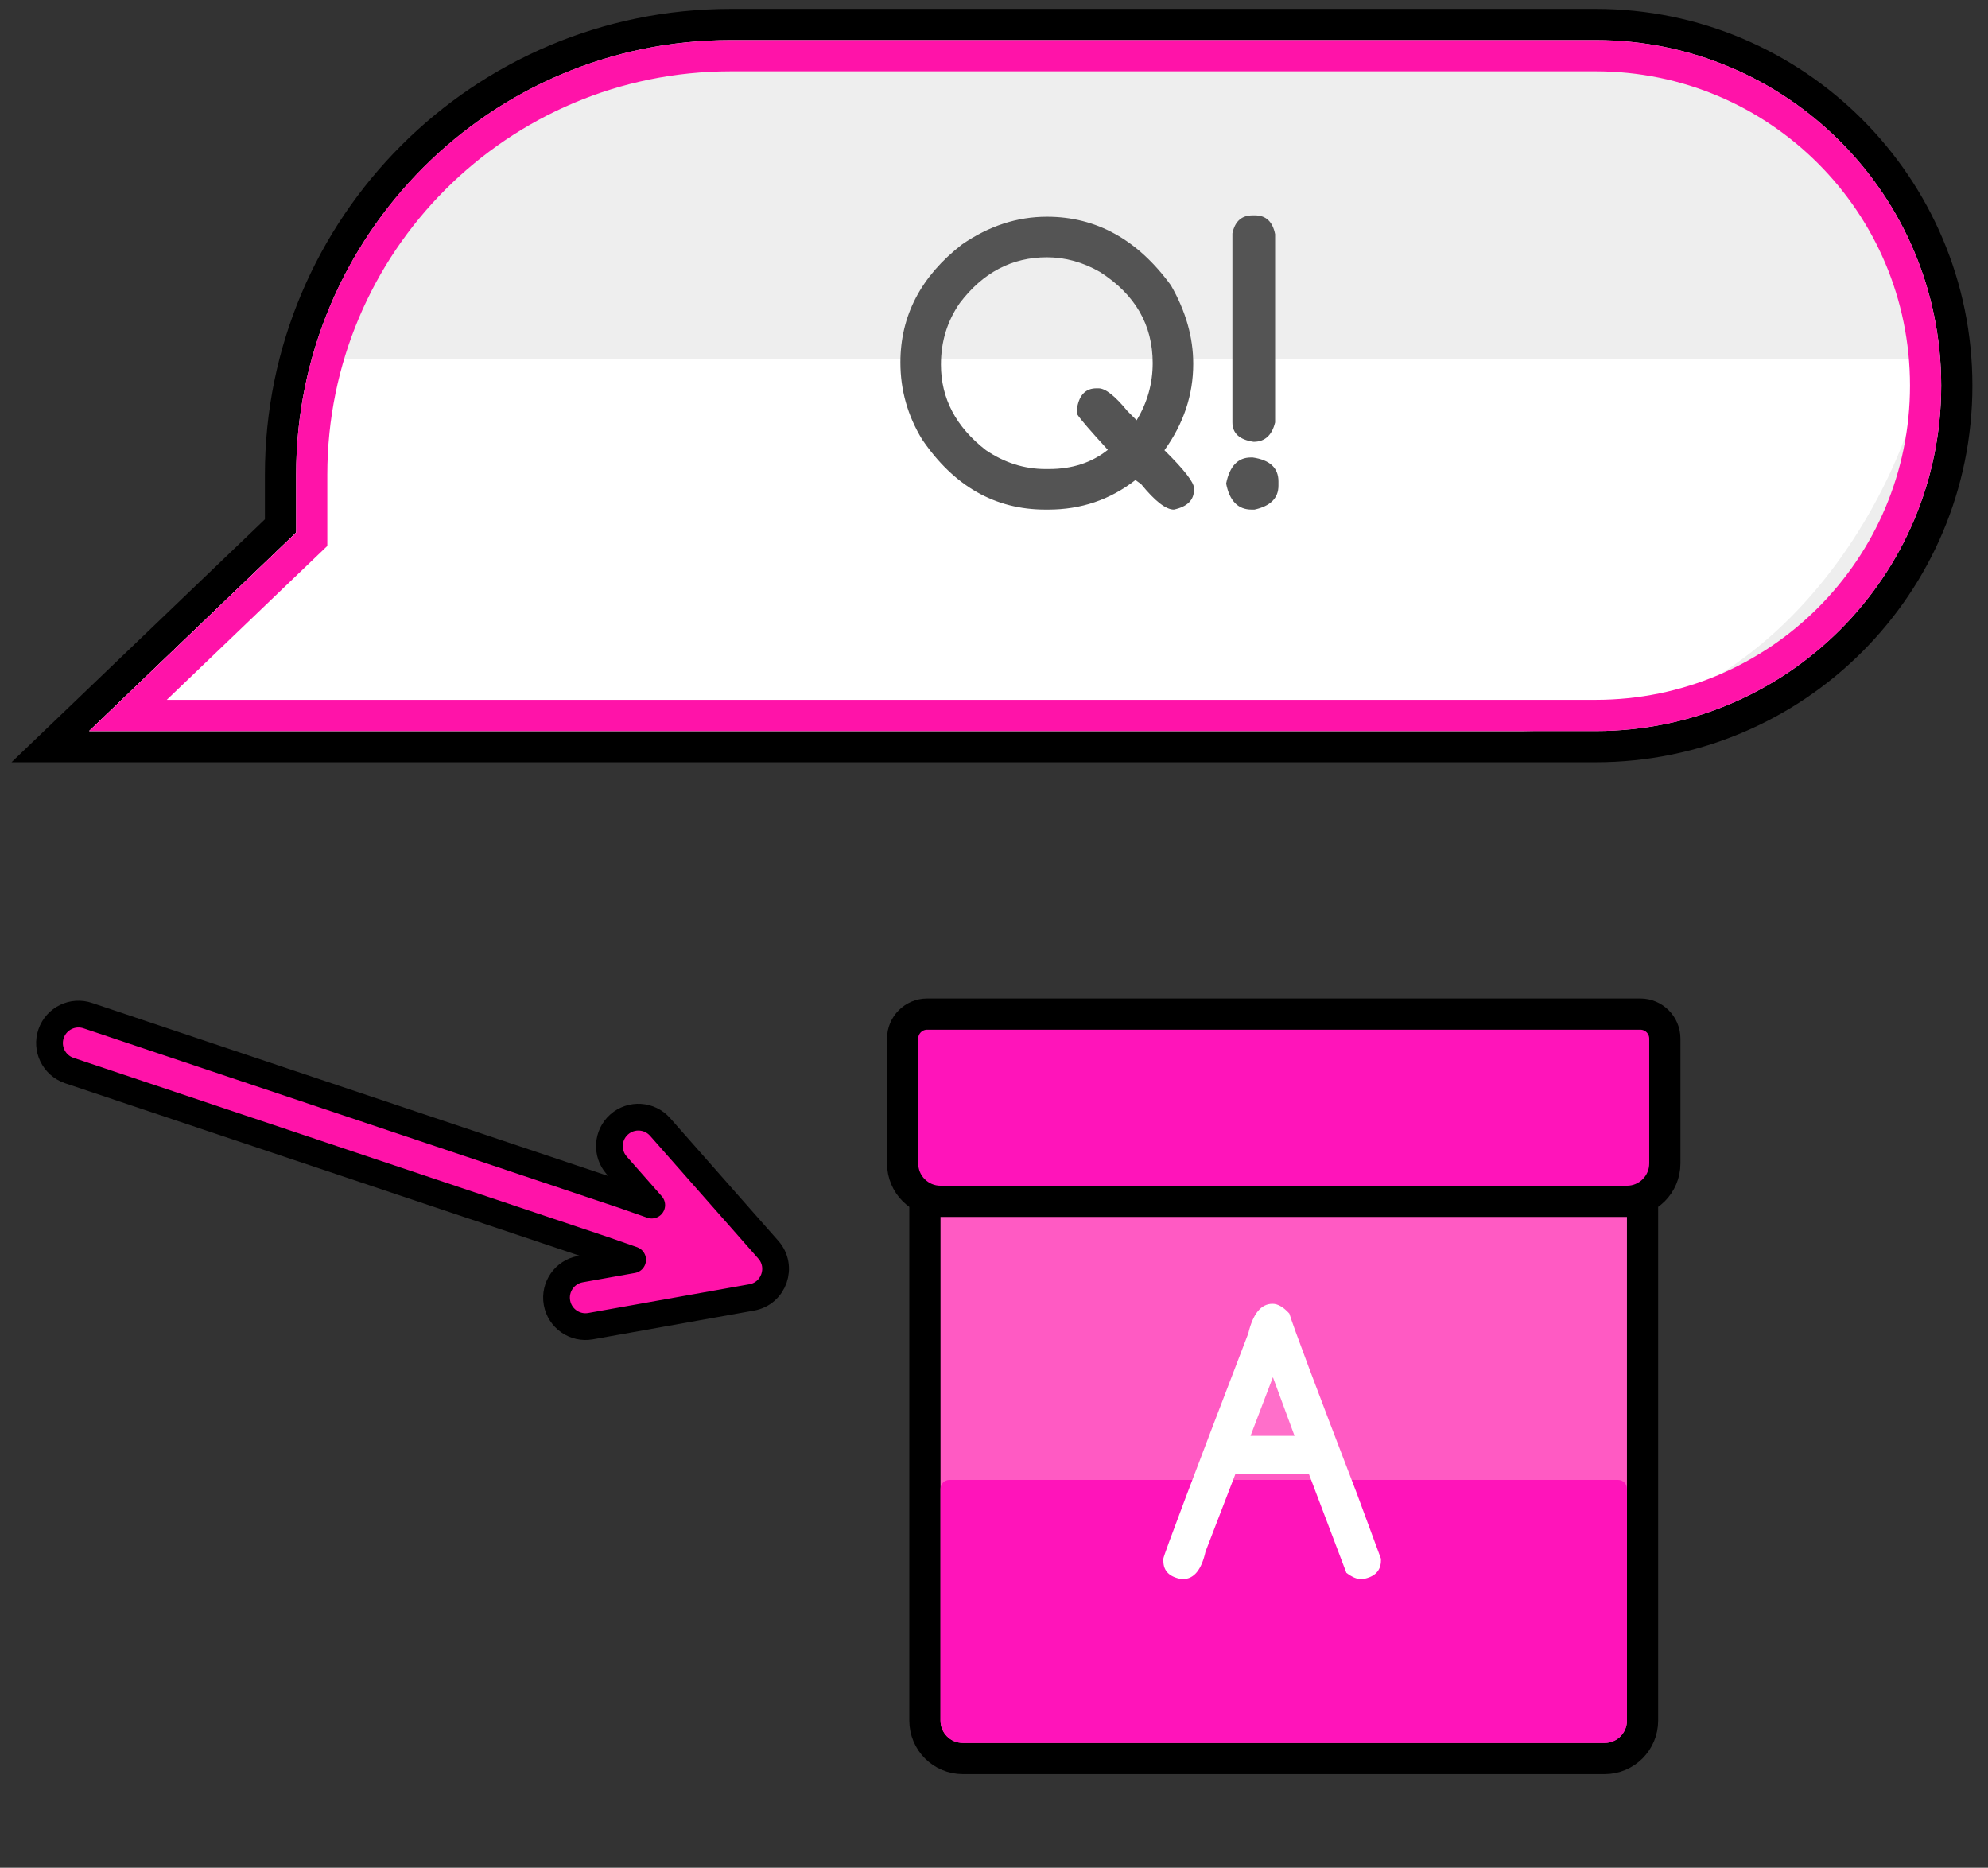 <svg xmlns="http://www.w3.org/2000/svg" width="446" height="419" viewBox="0 0 446 419">
  <rect x="0" y="0" width="446" height="419" fill="#333333" stroke="none"/>
  <g fill="none" fill-rule="evenodd" transform="translate(14 9)">
    <path fill="#EEE" stroke="#000" stroke-width="7" d="M48.931,46.006 L-2.708,-3.5 L344,-3.5 C388.735,-3.5 425,32.765 425,77.5 C425,122.235 388.735,158.5 344,158.5 L149.931,158.5 C94.15,158.5 48.931,113.281 48.931,57.5 L48.931,46.006 Z" transform="matrix(1 0 0 -1 0 155)"/>
    <path fill="#FFF" d="M131.385,71.5 C196.69,71.5 261.994,71.5 327.299,71.5 C392.197,71.5 417.613,139.5 417.613,155 L344,155 C211.461,155 116.669,155 59.623,155 C56.874,139 54.477,126.004 52.431,116.013 L6,71.5" transform="matrix(1 0 0 -1 0 226.5)"/>
    <path stroke="#FF13A9" stroke-width="7" d="M14.708,3.5 L55.931,43.02 L55.931,57.5 C55.931,109.415 98.016,151.5 149.931,151.5 L344,151.5 C384.869,151.5 418,118.369 418,77.5 C418,36.631 384.869,3.5 344,3.5 L14.708,3.5 Z" transform="matrix(1 0 0 -1 0 155)"/>
    <path fill="#545454" d="M240.998,85.279 C243.4,81.324 244.602,77.047 244.602,72.447 C244.602,63.863 240.661,57.052 232.78,52.013 C228.942,49.815 224.973,48.717 220.871,48.717 C213.019,48.717 206.501,52.144 201.315,59 C198.503,63.043 197.097,67.643 197.097,72.799 C197.097,80.387 200.466,86.788 207.204,92.003 C211.364,94.815 215.803,96.222 220.52,96.222 L221.354,96.222 C226.54,96.222 230.935,94.786 234.538,91.915 C230.642,87.667 228.356,85.016 227.683,83.961 L227.683,82.291 C228.21,79.508 229.645,78.116 231.989,78.116 L232.473,78.116 C233.996,78.116 236.149,79.815 238.933,83.214 L240.998,85.279 Z M247.238,92.003 C251.662,96.368 253.874,99.21 253.874,100.528 L253.874,100.836 C253.874,103.18 252.365,104.674 249.348,105.318 C247.561,105.318 245.114,103.414 242.009,99.605 C241.188,98.99 240.764,98.683 240.734,98.683 C235.051,103.106 228.532,105.318 221.179,105.318 L220.52,105.318 C209.24,105.318 200.026,100.074 192.878,89.586 C189.626,84.254 188,78.497 188,72.315 C188,61.827 192.6,53.009 201.799,45.86 C207.834,41.7 214.191,39.62 220.871,39.62 C231.945,39.62 241.218,44.747 248.688,55.001 C252.028,60.802 253.698,66.676 253.698,72.623 C253.698,79.566 251.545,86.026 247.238,92.003 Z M267.014,39.312 L267.541,39.312 C270.002,39.312 271.511,40.719 272.067,43.531 L272.067,85.763 C271.364,88.663 269.753,90.113 267.233,90.113 C264.069,89.645 262.487,88.194 262.487,85.763 L262.487,43.355 C263.044,40.66 264.553,39.312 267.014,39.312 Z M266.618,93.629 L267.058,93.629 C270.896,94.186 272.814,95.973 272.814,98.99 L272.814,99.957 C272.814,102.74 271.027,104.527 267.453,105.318 L266.794,105.318 C263.747,105.318 261.843,103.37 261.081,99.474 C261.872,95.577 263.718,93.629 266.618,93.629 Z"/>
    <path fill="#FF5AC3" stroke="#000" stroke-width="7" d="M202,244.5 L346,244.5 C350.694,244.5 354.5,248.306 354.5,253 L354.5,377 C354.5,381.694 350.694,385.5 346,385.5 L202,385.5 C197.306,385.5 193.5,381.694 193.5,377 L193.5,253 C193.5,248.306 197.306,244.5 202,244.5 Z" transform="matrix(-1 0 0 1 548 0)"/>
    <path fill="#FF14BA" d="M199,323 L349,323 C350.105,323 351,323.895 351,325 L351,377 C351,379.761 348.761,382 346,382 L202,382 C199.239,382 197,379.761 197,377 L197,325 C197,323.895 197.895,323 199,323 Z" transform="matrix(-1 0 0 1 548 0)"/>
    <path fill="#FFF" d="M271.321,283.487 C273.895,283.487 275.707,285.701 276.758,290.128 C289.32,322.861 295.67,339.697 295.809,340.638 L295.809,341.178 C295.809,343.419 294.453,344.775 291.741,345.245 L291.451,345.245 C288.96,345.245 287.259,343.184 286.346,339.061 L279.664,321.712 L263.145,321.712 L254.761,343.834 C253.516,344.775 252.437,345.245 251.524,345.245 L251.067,345.245 C248.356,344.747 247,343.35 247,341.053 L247,340.68 L252.396,326.07 C261.665,301.943 266.714,288.482 267.544,285.687 C268.873,284.221 270.132,283.487 271.321,283.487 Z" transform="matrix(-1 0 0 1 542.809 0)"/>
    <polygon fill="#FF6FCA" points="276.426 313.121 271.404 299.964 266.548 313.121" transform="matrix(-1 0 0 1 542.975 0)"/>
    <path fill="#FF14BA" stroke="#000" stroke-width="7" d="M194,218.5 L354,218.5 C357.038,218.5 359.5,220.962 359.5,224 L359.5,252 C359.5,256.694 355.694,260.5 351,260.5 L197,260.5 C192.306,260.5 188.5,256.694 188.5,252 L188.5,224 C188.5,220.962 190.962,218.5 194,218.5 Z" transform="matrix(-1 0 0 1 548 0)"/>
    <path fill="#FF13A9" fill-rule="nonzero" stroke="#000" stroke-linecap="round" stroke-linejoin="round" stroke-width="6" d="M24.897,261.345 L31.52,259.033 L151.358,218.863 C154.747,217.68 158.454,219.469 159.637,222.858 C160.82,226.247 159.031,229.954 155.607,231.149 L35.769,271.319 L29.181,273.618 L40.898,275.709 C44.432,276.339 46.786,279.715 46.155,283.249 C45.525,286.783 42.148,289.137 38.614,288.507 L2.47,282.058 C-2.52,281.168 -4.616,275.163 -1.264,271.361 L23.016,243.82 C25.39,241.128 29.498,240.869 32.191,243.243 C34.883,245.617 35.142,249.725 32.768,252.417 L24.897,261.345 Z" transform="matrix(-1 0 0 1 157.11 0)"/>
  </g>
</svg>
